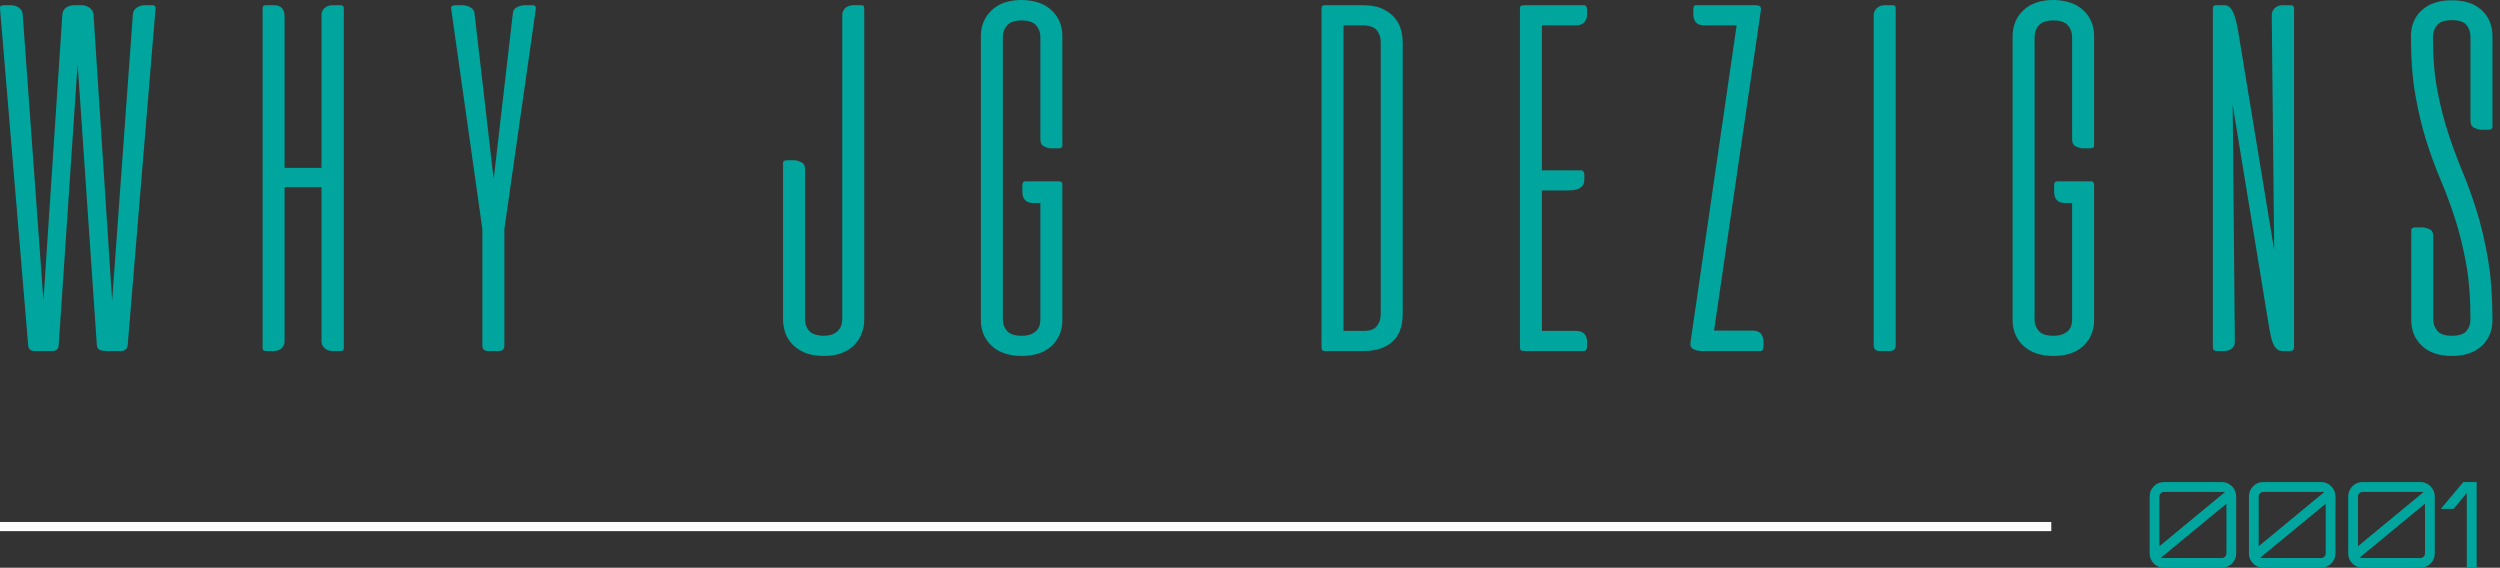 <?xml version="1.0" encoding="UTF-8" standalone="no"?>
<svg width="273px" height="62px" viewBox="0 0 273 62" version="1.1" xmlns="http://www.w3.org/2000/svg" xmlns:xlink="http://www.w3.org/1999/xlink">
    <rect x="0" y="0" width="273" height="62" fill="#333333" stroke="none"/>
    <!-- Generator: Sketch 50 (54983) - http://www.bohemiancoding.com/sketch -->
    <title>Group 4</title>
    <desc>Created with Sketch.</desc>
    <defs></defs>
    <g id="Welcome" stroke="none" stroke-width="1" fill="none" fill-rule="evenodd">
        <g id="Group-4">
            <path d="M13.943,37.7 C13.876,38.122 13.632,38.333 13.21,38.333 L11.676,38.333 C11.387,38.333 11.143,38.3 10.943,38.233 C10.743,38.167 10.621,37.989 10.576,37.7 L8.476,6.967 L6.41,37.7 C6.387,38.122 6.154,38.333 5.71,38.333 L3.776,38.333 C3.332,38.333 3.098,38.122 3.076,37.7 L0.01,1.033 C-0.013,0.856 0.004,0.733 0.06,0.667 C0.115,0.6 0.232,0.567 0.41,0.567 L1.176,0.567 C1.51,0.567 1.804,0.656 2.06,0.833 C2.315,1.011 2.454,1.256 2.476,1.567 L4.743,32.833 L6.81,1.567 C6.832,1.256 6.971,1.011 7.226,0.833 C7.482,0.656 7.765,0.567 8.076,0.567 L8.876,0.567 C9.21,0.567 9.504,0.656 9.76,0.833 C10.015,1.011 10.165,1.256 10.21,1.567 L12.243,32.833 L14.51,1.567 C14.532,1.256 14.676,1.011 14.943,0.833 C15.21,0.656 15.51,0.567 15.843,0.567 L16.576,0.567 C16.91,0.567 17.043,0.722 16.976,1.033 L13.943,37.7 Z M37.543,37.9 C37.543,38.078 37.515,38.194 37.46,38.25 C37.404,38.306 37.287,38.333 37.11,38.333 L36.276,38.333 C35.965,38.333 35.693,38.233 35.46,38.033 C35.226,37.833 35.11,37.578 35.11,37.267 L35.11,20.433 L31.076,20.433 L31.076,37.267 C31.076,37.578 30.965,37.833 30.743,38.033 C30.521,38.233 30.243,38.333 29.91,38.333 L29.11,38.333 C28.932,38.333 28.815,38.306 28.76,38.25 C28.704,38.194 28.676,38.078 28.676,37.9 L28.676,1 C28.676,0.822 28.704,0.706 28.76,0.65 C28.815,0.594 28.932,0.567 29.11,0.567 L29.91,0.567 C30.687,0.567 31.076,0.978 31.076,1.8 L31.076,18.333 L35.11,18.333 L35.11,1.633 C35.11,1.322 35.226,1.067 35.46,0.867 C35.693,0.667 35.976,0.567 36.31,0.567 L37.11,0.567 C37.287,0.567 37.404,0.594 37.46,0.65 C37.515,0.706 37.543,0.822 37.543,1 L37.543,37.9 Z M55.076,37.767 C55.076,38.144 54.865,38.333 54.443,38.333 L53.343,38.333 C52.898,38.333 52.676,38.144 52.676,37.767 L52.676,25.033 L49.276,1 C49.21,0.711 49.354,0.567 49.71,0.567 L50.443,0.567 C50.754,0.567 51.048,0.639 51.326,0.783 C51.604,0.928 51.765,1.133 51.81,1.4 L53.91,19.567 L56.01,1.4 C56.032,1.133 56.182,0.928 56.46,0.783 C56.737,0.639 57.032,0.567 57.343,0.567 L58.076,0.567 C58.276,0.567 58.404,0.606 58.46,0.683 C58.515,0.761 58.532,0.867 58.51,1 L55.076,25.033 L55.076,37.767 Z M94.376,34.9 C94.376,35.367 94.298,35.833 94.143,36.3 C93.987,36.767 93.732,37.194 93.376,37.583 C93.021,37.972 92.565,38.283 92.01,38.517 C91.454,38.75 90.776,38.867 89.976,38.867 C89.065,38.867 88.321,38.728 87.743,38.45 C87.165,38.172 86.71,37.833 86.376,37.433 C86.043,37.033 85.815,36.606 85.693,36.15 C85.571,35.694 85.51,35.289 85.51,34.933 L85.51,17.8 C85.51,17.6 85.654,17.5 85.943,17.5 L86.776,17.5 C86.954,17.5 87.187,17.567 87.476,17.7 C87.765,17.833 87.91,18.089 87.91,18.467 L87.91,34.9 C87.91,35.367 88.054,35.772 88.343,36.117 C88.632,36.461 89.154,36.644 89.91,36.667 C90.376,36.667 90.743,36.6 91.01,36.467 C91.276,36.333 91.482,36.172 91.626,35.983 C91.771,35.794 91.865,35.6 91.91,35.4 C91.954,35.2 91.976,35.022 91.976,34.867 L91.976,1.633 C91.976,1.322 92.093,1.067 92.326,0.867 C92.56,0.667 92.843,0.567 93.176,0.567 L93.976,0.567 C94.154,0.567 94.265,0.594 94.31,0.65 C94.354,0.706 94.376,0.822 94.376,1 L94.376,34.9 Z M111.576,0 C112.976,0.022 114.065,0.4 114.843,1.133 C115.621,1.867 116.01,2.811 116.01,3.967 L116.01,15.9 C116.01,16.1 115.865,16.2 115.576,16.2 L114.776,16.2 C114.576,16.2 114.332,16.133 114.043,16 C113.754,15.867 113.61,15.611 113.61,15.233 L113.61,4.033 C113.61,3.544 113.454,3.122 113.143,2.767 C112.832,2.411 112.31,2.233 111.576,2.233 C110.821,2.233 110.287,2.411 109.976,2.767 C109.665,3.122 109.51,3.544 109.51,4.033 L109.51,34.9 C109.51,35.367 109.66,35.778 109.96,36.133 C110.26,36.489 110.798,36.667 111.576,36.667 C111.976,36.667 112.31,36.611 112.576,36.5 C112.843,36.389 113.054,36.25 113.21,36.083 C113.365,35.917 113.471,35.728 113.526,35.517 C113.582,35.306 113.61,35.1 113.61,34.9 L113.61,22.167 L112.81,22.167 C112.032,22.167 111.643,21.744 111.643,20.9 L111.643,20.333 C111.643,20.156 111.665,20.022 111.71,19.933 C111.754,19.844 111.865,19.8 112.043,19.8 L115.643,19.8 C115.887,19.8 116.01,19.922 116.01,20.167 L116.01,34.933 C116.01,36.089 115.621,37.033 114.843,37.767 C114.065,38.5 112.976,38.867 111.576,38.867 C110.176,38.867 109.082,38.5 108.293,37.767 C107.504,37.033 107.11,36.089 107.11,34.933 L107.11,3.967 C107.11,2.811 107.504,1.861 108.293,1.117 C109.082,0.372 110.176,0 111.576,0 Z M144.743,38.333 C144.565,38.333 144.448,38.306 144.393,38.25 C144.337,38.194 144.31,38.078 144.31,37.9 L144.31,1 C144.31,0.822 144.337,0.706 144.393,0.65 C144.448,0.594 144.565,0.567 144.743,0.567 L148.743,0.567 C149.676,0.567 150.432,0.706 151.01,0.983 C151.587,1.261 152.037,1.606 152.36,2.017 C152.682,2.428 152.898,2.867 153.01,3.333 C153.121,3.8 153.176,4.222 153.176,4.6 L153.176,34.267 C153.176,35.644 152.793,36.667 152.026,37.333 C151.26,38 150.232,38.333 148.943,38.333 L144.743,38.333 Z M148.943,36.133 C149.632,36.133 150.11,35.95 150.376,35.583 C150.643,35.217 150.776,34.8 150.776,34.333 L150.776,4.567 C150.776,4.078 150.632,3.656 150.343,3.3 C150.054,2.944 149.521,2.767 148.743,2.767 L146.71,2.767 L146.71,36.133 L148.943,36.133 Z M166.676,38.333 C166.343,38.333 166.143,38.306 166.076,38.25 C166.01,38.194 165.976,38.056 165.976,37.833 L165.976,1 C165.976,0.756 166.032,0.622 166.143,0.6 C166.254,0.578 166.498,0.567 166.876,0.567 L172.943,0.567 C173.187,0.567 173.31,0.756 173.31,1.133 L173.31,1.5 C173.31,2.344 172.898,2.767 172.076,2.767 L168.376,2.767 L168.376,18.6 L172.643,18.6 C172.887,18.6 173.01,18.789 173.01,19.167 L173.01,19.533 C173.01,19.867 172.943,20.117 172.81,20.283 C172.676,20.45 172.498,20.572 172.276,20.65 C172.054,20.728 171.815,20.772 171.56,20.783 C171.304,20.794 171.043,20.8 170.776,20.8 L168.376,20.8 L168.376,36.133 L172.076,36.133 C172.898,36.133 173.31,36.556 173.31,37.4 L173.31,37.767 C173.31,38.144 173.187,38.333 172.943,38.333 L166.676,38.333 Z M191.643,0.567 C191.91,0.567 192.093,0.611 192.193,0.7 C192.293,0.789 192.321,0.956 192.276,1.2 L187.176,36.1 L191.376,36.1 C192.176,36.1 192.576,36.533 192.576,37.4 L192.576,37.767 C192.576,38.144 192.465,38.333 192.243,38.333 L185.843,38.333 C185.487,38.333 185.176,38.261 184.91,38.117 C184.643,37.972 184.543,37.711 184.61,37.333 L189.643,2.767 L186.076,2.767 C185.298,2.767 184.91,2.344 184.91,1.5 L184.91,1.133 C184.91,0.956 184.926,0.817 184.96,0.717 C184.993,0.617 185.087,0.567 185.243,0.567 L191.643,0.567 Z M207.01,37.667 C207.01,38.111 206.798,38.333 206.376,38.333 L205.243,38.333 C204.821,38.333 204.61,38.111 204.61,37.667 L204.61,1.667 C204.61,1.356 204.726,1.094 204.96,0.883 C205.193,0.672 205.476,0.567 205.81,0.567 L206.61,0.567 C206.787,0.567 206.898,0.594 206.943,0.65 C206.987,0.706 207.01,0.822 207.01,1 L207.01,37.667 Z M224.243,0 C225.643,0.022 226.732,0.4 227.51,1.133 C228.287,1.867 228.676,2.811 228.676,3.967 L228.676,15.9 C228.676,16.1 228.532,16.2 228.243,16.2 L227.443,16.2 C227.243,16.2 226.998,16.133 226.71,16 C226.421,15.867 226.276,15.611 226.276,15.233 L226.276,4.033 C226.276,3.544 226.121,3.122 225.81,2.767 C225.498,2.411 224.976,2.233 224.243,2.233 C223.487,2.233 222.954,2.411 222.643,2.767 C222.332,3.122 222.176,3.544 222.176,4.033 L222.176,34.9 C222.176,35.367 222.326,35.778 222.626,36.133 C222.926,36.489 223.465,36.667 224.243,36.667 C224.643,36.667 224.976,36.611 225.243,36.5 C225.51,36.389 225.721,36.25 225.876,36.083 C226.032,35.917 226.137,35.728 226.193,35.517 C226.248,35.306 226.276,35.1 226.276,34.9 L226.276,22.167 L225.476,22.167 C224.698,22.167 224.31,21.744 224.31,20.9 L224.31,20.333 C224.31,20.156 224.332,20.022 224.376,19.933 C224.421,19.844 224.532,19.8 224.71,19.8 L228.31,19.8 C228.554,19.8 228.676,19.922 228.676,20.167 L228.676,34.933 C228.676,36.089 228.287,37.033 227.51,37.767 C226.732,38.5 225.643,38.867 224.243,38.867 C222.843,38.867 221.748,38.5 220.96,37.767 C220.171,37.033 219.776,36.089 219.776,34.933 L219.776,3.967 C219.776,2.811 220.171,1.861 220.96,1.117 C221.748,0.372 222.843,0 224.243,0 Z M250.51,37.9 C250.51,38.189 250.365,38.333 250.076,38.333 L249.276,38.333 C249.01,38.333 248.793,38.256 248.626,38.1 C248.46,37.944 248.321,37.739 248.21,37.483 C248.098,37.228 248.015,36.944 247.96,36.633 C247.904,36.322 247.843,36 247.776,35.667 L243.81,11.467 L244.043,37.2 C244.065,37.578 243.96,37.861 243.726,38.05 C243.493,38.239 243.21,38.333 242.876,38.333 L242.076,38.333 C241.787,38.333 241.643,38.189 241.643,37.9 L241.643,1 C241.643,0.822 241.671,0.706 241.726,0.65 C241.782,0.594 241.898,0.567 242.076,0.567 L242.91,0.567 C243.287,0.567 243.593,0.806 243.826,1.283 C244.06,1.761 244.254,2.478 244.41,3.433 L248.343,27.333 L248.076,1.667 C248.076,1.356 248.187,1.094 248.41,0.883 C248.632,0.672 248.921,0.567 249.276,0.567 L250.076,0.567 C250.254,0.567 250.371,0.594 250.426,0.65 C250.482,0.706 250.51,0.822 250.51,1 L250.51,37.9 Z M267.743,38.867 C266.343,38.867 265.254,38.5 264.476,37.767 C263.698,37.033 263.31,36.089 263.31,34.933 L263.31,25.133 C263.31,24.933 263.454,24.833 263.743,24.833 L264.576,24.833 C264.754,24.833 264.987,24.894 265.276,25.017 C265.565,25.139 265.71,25.389 265.71,25.767 L265.71,34.9 C265.71,35.367 265.86,35.778 266.16,36.133 C266.46,36.489 266.987,36.667 267.743,36.667 C268.521,36.667 269.054,36.489 269.343,36.133 C269.632,35.778 269.776,35.367 269.776,34.9 C269.776,32.567 269.615,30.517 269.293,28.75 C268.971,26.983 268.571,25.361 268.093,23.883 C267.615,22.406 267.093,21 266.526,19.667 C265.96,18.333 265.437,16.911 264.96,15.4 C264.482,13.889 264.082,12.217 263.76,10.383 C263.437,8.55 263.276,6.411 263.276,3.967 C263.276,2.789 263.671,1.839 264.46,1.117 C265.248,0.394 266.343,0.033 267.743,0.033 C269.143,0.033 270.232,0.394 271.01,1.117 C271.787,1.839 272.176,2.789 272.176,3.967 L272.176,13.867 C272.176,14.067 272.032,14.167 271.743,14.167 L270.943,14.167 C270.743,14.167 270.498,14.1 270.21,13.967 C269.921,13.833 269.776,13.578 269.776,13.2 L269.776,4 C269.776,3.511 269.632,3.089 269.343,2.733 C269.054,2.378 268.521,2.2 267.743,2.2 C266.965,2.2 266.426,2.383 266.126,2.75 C265.826,3.117 265.676,3.544 265.676,4.033 C265.676,6.256 265.837,8.206 266.16,9.883 C266.482,11.561 266.882,13.128 267.36,14.583 C267.837,16.039 268.36,17.444 268.926,18.8 C269.493,20.156 270.015,21.611 270.493,23.167 C270.971,24.722 271.371,26.444 271.693,28.333 C272.015,30.222 272.176,32.422 272.176,34.933 C272.176,36.089 271.787,37.033 271.01,37.767 C270.232,38.5 269.143,38.867 267.743,38.867 Z" id="why-jg-dezigns-copy-2" fill="#00A69E"></path>
            <path d="M236.314,52.64 L242.619,52.64 C243.052,52.64 243.423,52.794 243.731,53.102 C244.038,53.409 244.192,53.784 244.192,54.226 L244.192,60.427 C244.192,60.86 244.038,61.231 243.731,61.538 C243.423,61.846 243.052,62 242.619,62 L236.314,62 C235.872,62 235.499,61.846 235.196,61.538 C234.893,61.231 234.741,60.86 234.741,60.427 L234.741,54.226 C234.741,53.784 234.893,53.409 235.196,53.102 C235.499,52.794 235.872,52.64 236.314,52.64 Z M242.983,53.719 L236.314,53.719 C236.175,53.719 236.056,53.769 235.957,53.868 C235.857,53.968 235.807,54.087 235.807,54.226 L235.807,59.647 L242.983,53.719 Z M235.937,60.934 L242.619,60.934 C242.758,60.934 242.877,60.884 242.976,60.785 C243.076,60.685 243.126,60.566 243.126,60.427 L243.126,55.006 L235.937,60.934 Z M247.156,52.64 L253.461,52.64 C253.894,52.64 254.265,52.794 254.572,53.102 C254.88,53.409 255.034,53.784 255.034,54.226 L255.034,60.427 C255.034,60.86 254.88,61.231 254.572,61.538 C254.265,61.846 253.894,62 253.461,62 L247.156,62 C246.714,62 246.341,61.846 246.038,61.538 C245.735,61.231 245.583,60.86 245.583,60.427 L245.583,54.226 C245.583,53.784 245.735,53.409 246.038,53.102 C246.341,52.794 246.714,52.64 247.156,52.64 Z M253.825,53.719 L247.156,53.719 C247.017,53.719 246.898,53.769 246.798,53.868 C246.699,53.968 246.649,54.087 246.649,54.226 L246.649,59.647 L253.825,53.719 Z M246.779,60.934 L253.461,60.934 C253.6,60.934 253.719,60.884 253.819,60.785 C253.918,60.685 253.968,60.566 253.968,60.427 L253.968,55.006 L246.779,60.934 Z M257.998,52.64 L264.303,52.64 C264.736,52.64 265.107,52.794 265.414,53.102 C265.722,53.409 265.876,53.784 265.876,54.226 L265.876,60.427 C265.876,60.86 265.722,61.231 265.414,61.538 C265.107,61.846 264.736,62 264.303,62 L257.998,62 C257.556,62 257.183,61.846 256.88,61.538 C256.577,61.231 256.425,60.86 256.425,60.427 L256.425,54.226 C256.425,53.784 256.577,53.409 256.88,53.102 C257.183,52.794 257.556,52.64 257.998,52.64 Z M264.667,53.719 L257.998,53.719 C257.859,53.719 257.74,53.769 257.64,53.868 C257.541,53.968 257.491,54.087 257.491,54.226 L257.491,59.647 L264.667,53.719 Z M257.621,60.934 L264.303,60.934 C264.442,60.934 264.561,60.884 264.661,60.785 C264.76,60.685 264.81,60.566 264.81,60.427 L264.81,55.006 L257.621,60.934 Z M266.539,55.565 L268.996,52.64 L270.452,52.64 L270.452,62 L269.373,62 L269.373,53.836 C269.252,53.992 269.011,54.282 268.651,54.707 C268.292,55.132 268.051,55.418 267.93,55.565 L266.539,55.565 Z" id="0001-copy" fill="#00A69E" transform="translate(252.596, 57.32) rotate(-360) translate(-252.596, -57.32) "></path>
            <path d="M223.5,57.5 L0.5,57.5" id="Line-12" stroke="#FDFDFD" stroke-linecap="square"></path>
        </g>
    </g>
</svg>